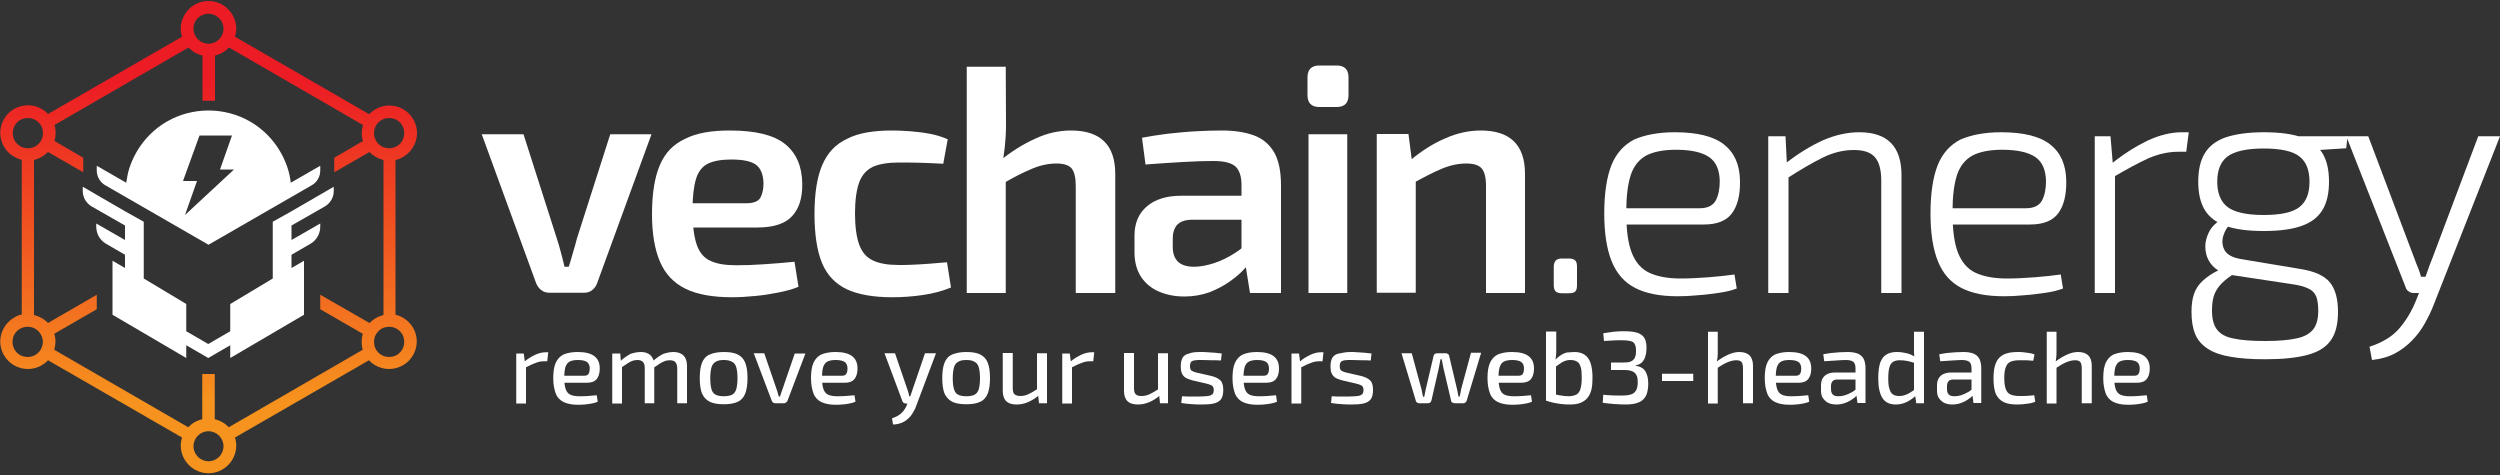 <svg viewBox="0 0 1000 190" xmlns="http://www.w3.org/2000/svg" >
    <rect x="0" y="0" width="1000" height="190" fill="#333333" stroke="none"/>
    <g id="title">
        <path id="v" fill="#ffffff" stroke="none" d="M 260.6 53.7 L 238.8 113.4 C 238.4 114.5 237.7 115.4 236.8 116.1 C 235.9 116.8 234.8 117.1 233.5 117.1 L 219.8 117.1 C 218.6 117.1 217.5 116.8 216.6 116.1 C 215.6 115.4 215 114.5 214.5 113.4 L 192.7 53.7 L 209.4 53.7 L 222.7 95.3 C 223.3 97.2 223.9 99.1 224.4 101.1 C 224.9 103 225.4 104.9 225.8 106.7 L 227.5 106.7 C 228.1 104.8 228.7 102.9 229.2 101 C 229.8 99.1 230.3 97.2 230.8 95.3 L 244.1 53.7 L 260.6 53.7 Z" />
        <path id="e" fill="#ffffff" stroke="none" d="M 291.9 52.2 C 302.2 52.2 309.5 54 314 57.6 C 318.5 61.2 320.8 66.5 320.9 73.4 C 321 79.2 319.6 83.5 316.8 86.5 C 314 89.5 309.4 91 302.9 91 L 266.7 91 L 266.7 81.3 L 298.6 81.3 C 301.5 81.3 303.4 80.5 304.2 79 C 305 77.4 305.4 75.6 305.4 73.3 C 305.3 69.8 304.3 67.3 302.4 65.9 C 300.5 64.5 297.2 63.8 292.5 63.8 C 288.4 63.8 285.3 64.4 283.1 65.5 C 280.9 66.6 279.3 68.6 278.4 71.6 C 277.5 74.5 277 78.8 277 84.3 C 277 90.2 277.6 94.7 278.7 97.9 C 279.8 101.1 281.7 103.3 284.3 104.4 C 286.9 105.6 290.3 106.1 294.6 106.1 C 297.8 106.1 301.5 106 305.7 105.7 C 309.9 105.4 313.9 105.1 317.8 104.7 L 319.4 114.7 C 317.1 115.7 314.4 116.4 311.4 117 C 308.4 117.6 305.3 118.1 302 118.4 C 298.8 118.7 295.7 118.9 292.9 118.9 C 285.1 118.9 278.9 117.8 274.2 115.5 C 269.5 113.2 266.1 109.6 264 104.7 C 261.9 99.8 260.8 93.5 260.8 85.7 C 260.8 77.3 261.9 70.7 264 65.9 C 266.1 61 269.5 57.6 274.1 55.5 C 278.6 53.2 284.6 52.2 291.9 52.2 Z" />
        <path id="c" fill="#ffffff" stroke="none" d="M 356.9 52.2 C 359.1 52.2 361.4 52.3 364 52.5 C 366.6 52.7 369.2 53 371.9 53.5 C 374.6 54 377 54.8 379.1 55.7 L 377.3 65.5 C 374.1 65.3 370.9 65.2 367.8 65.1 C 364.7 65 361.9 65 359.6 65 C 355.2 65 351.7 65.6 349.2 66.7 C 346.7 67.9 344.8 69.9 343.7 72.9 C 342.6 75.9 342 80 342 85.4 C 342 90.7 342.6 94.9 343.7 97.9 C 344.8 100.9 346.6 103 349.2 104.2 C 351.7 105.4 355.2 106 359.6 106 C 360.9 106 362.6 106 364.7 105.9 C 366.8 105.8 369.1 105.7 371.6 105.5 C 374.1 105.3 376.4 105.1 378.8 104.9 L 380.4 115 C 377 116.4 373.3 117.4 369.2 118 C 365.1 118.6 361 118.9 356.9 118.9 C 349.3 118.9 343.2 117.8 338.7 115.7 C 334.1 113.5 330.8 110 328.8 105.2 C 326.8 100.3 325.8 93.8 325.8 85.6 C 325.8 77.4 326.8 70.9 328.9 66 C 331 61.1 334.3 57.6 338.9 55.5 C 343.3 53.2 349.3 52.2 356.9 52.2 Z" />
        <path id="h" fill="#ffffff" stroke="none" d="M 402.3 26.7 L 402.4 50 C 402.4 53.2 402.2 56.2 401.9 59 C 401.6 61.8 401.2 64.2 400.7 66.2 L 402.3 68 L 402.3 117.2 L 386.7 117.2 L 386.7 26.7 L 402.3 26.7 Z M 428.4 52.2 C 440.2 52.2 446.1 58 446.1 69.6 L 446.1 117.2 L 430.3 117.2 L 430.3 74.4 C 430.3 71 429.7 68.6 428.6 67.3 C 427.4 66 425.4 65.4 422.6 65.4 C 419.4 65.4 416.1 66.1 412.8 67.5 C 409.4 68.9 405.4 70.9 400.7 73.7 L 399.5 64.7 C 404.3 60.7 409.2 57.7 414 55.5 C 418.9 53.2 423.7 52.2 428.4 52.2 Z" />
        <path id="a" fill="#ffffff" stroke="none" d="M 505.6 78.2 L 505.5 87.9 L 476.4 87.9 C 473.8 88 472 88.7 470.8 90 C 469.7 91.3 469.1 93.1 469.1 95.3 L 469.1 98.8 C 469.1 101.4 469.8 103.3 471.2 104.7 C 472.6 106 474.7 106.7 477.7 106.7 C 480 106.7 482.6 106.2 485.5 105.3 C 488.3 104.4 491.2 103 494 101.2 C 496.8 99.4 499.3 97.2 501.6 94.7 L 501.6 102.8 C 500.7 104.1 499.5 105.6 497.9 107.4 C 496.3 109.2 494.3 110.9 491.9 112.6 C 489.5 114.3 486.8 115.7 483.8 116.9 C 480.7 118 477.4 118.6 473.7 118.6 C 469.9 118.6 466.5 117.9 463.5 116.6 C 460.5 115.3 458.1 113.3 456.4 110.7 C 454.7 108.1 453.8 104.8 453.8 100.9 L 453.8 94.2 C 453.8 89.2 455.5 85.3 458.8 82.5 C 462.1 79.7 466.7 78.3 472.4 78.3 L 505.6 78.3 Z M 488.8 52.2 C 493.9 52.2 498.2 52.9 501.7 54.2 C 505.2 55.5 507.8 57.8 509.7 61 C 511.5 64.2 512.4 68.6 512.4 74.2 L 512.4 117.2 L 500 117.2 L 497.8 103.5 L 496.6 101.7 L 496.6 74 C 496.6 70.6 495.8 68.2 494.3 66.7 C 492.7 65.2 489.8 64.4 485.4 64.4 C 482.1 64.4 478 64.5 473.1 64.8 C 468.1 65.1 463.2 65.4 458.2 65.8 L 456.8 55.1 C 459.8 54.5 463.2 54 467 53.5 C 470.8 53.1 474.6 52.7 478.5 52.5 C 482.2 52.3 485.7 52.2 488.8 52.2 Z" />
        <path id="i" fill="#ffffff" stroke="none" d="M 534.7 26.2 C 537.8 26.2 539.4 27.8 539.4 30.9 L 539.4 38.1 C 539.4 41.2 537.8 42.8 534.7 42.8 L 527.7 42.8 C 524.6 42.8 523 41.2 523 38.1 L 523 30.9 C 523 27.8 524.6 26.2 527.7 26.2 L 534.7 26.2 Z M 538.9 53.7 L 538.9 117.2 L 523.4 117.2 L 523.4 53.7 L 538.9 53.7 Z" />
        <path id="n" fill="#ffffff" stroke="none" d="M 563.4 53.7 L 565 66.1 L 566.3 67.9 L 566.3 117.1 L 550.7 117.1 L 550.7 53.6 L 563.4 53.6 Z M 592.3 52.2 C 604.1 52.2 610 58 610 69.6 L 610 117.2 L 594.4 117.2 L 594.4 74.4 C 594.4 71 593.8 68.6 592.6 67.3 C 591.4 66 589.4 65.4 586.5 65.4 C 583.3 65.4 580 66.1 576.7 67.5 C 573.3 68.9 569.3 71 564.6 73.6 L 564 64.2 C 568.7 60.3 573.4 57.3 578.2 55.3 C 582.9 53.2 587.7 52.2 592.3 52.2 Z" />
        <path id="." fill="#ffffff" stroke="none" d="M 627.6 103.4 C 628.8 103.4 629.6 103.7 630.1 104.2 C 630.6 104.7 630.8 105.5 630.8 106.7 L 630.8 114.1 C 630.8 115.3 630.6 116.1 630.1 116.6 C 629.6 117.1 628.8 117.3 627.6 117.3 L 624.8 117.3 C 623.7 117.3 622.9 117.1 622.3 116.6 C 621.8 116.1 621.5 115.3 621.5 114.1 L 621.5 106.7 C 621.5 105.6 621.8 104.8 622.3 104.2 C 622.8 103.7 623.6 103.4 624.8 103.4 L 627.6 103.4 Z" />
        <path id="e" fill="#ffffff" stroke="none" d="M 669.9 52.9 C 678.9 52.9 685.4 54.5 689.6 57.8 C 693.8 61.1 695.9 65.9 696 72.4 C 696.1 78 695 82.3 692.8 85.3 C 690.6 88.3 686.8 89.8 681.6 89.8 L 645.3 89.8 L 645.3 83.3 L 679.8 83.3 C 683 83.3 685.1 82.3 686.3 80.2 C 687.4 78.1 687.9 75.5 687.9 72.4 C 687.8 67.9 686.4 64.7 683.6 62.8 C 680.8 60.9 676.4 59.9 670.4 59.9 C 665.4 59.9 661.4 60.7 658.5 62.2 C 655.6 63.8 653.5 66.4 652.3 70 C 651.1 73.7 650.5 78.6 650.5 84.9 C 650.5 91.9 651.2 97.3 652.7 101.1 C 654.2 104.9 656.5 107.6 659.7 109.1 C 662.9 110.6 667.1 111.4 672.2 111.4 C 675.8 111.4 679.6 111.2 683.5 110.9 C 687.4 110.6 690.8 110.2 693.8 109.8 L 694.7 115.4 C 692.9 116.1 690.6 116.7 687.8 117.1 C 685 117.5 682.1 117.9 679.1 118.1 C 676.1 118.4 673.5 118.5 671.1 118.5 C 664 118.5 658.4 117.4 654.1 115.2 C 649.8 113 646.7 109.5 644.7 104.6 C 642.7 99.7 641.7 93.3 641.7 85.4 C 641.7 77.2 642.7 70.8 644.6 66 C 646.5 61.3 649.6 57.9 653.7 55.8 C 657.8 54 663.2 52.9 669.9 52.9 Z" />
        <path id="n" fill="#ffffff" stroke="none" d="M 714.2 54.5 L 714.8 66.4 L 715.4 68.3 L 715.4 117.2 L 707.3 117.2 L 707.3 54.5 L 714.2 54.5 Z M 743.7 52.9 C 755 52.9 760.6 58.6 760.6 70.1 L 760.6 117.2 L 752.5 117.2 L 752.5 72.3 C 752.5 67.8 751.6 64.7 749.9 62.8 C 748.2 60.9 745.4 60 741.6 60 C 737.4 60 733.2 61 729.2 63 C 725.1 65 720.3 67.8 714.7 71.4 L 714.3 65.3 C 719.4 61.3 724.4 58.3 729.2 56.1 C 734.1 54 738.9 52.9 743.7 52.9 Z" />
        <path id="e" fill="#ffffff" stroke="none" d="M 800.4 52.9 C 809.4 52.9 815.9 54.5 820.1 57.8 C 824.3 61.1 826.4 65.9 826.5 72.4 C 826.6 78 825.5 82.3 823.3 85.3 C 821.1 88.3 817.3 89.8 812.1 89.8 L 775.8 89.8 L 775.8 83.3 L 810.3 83.3 C 813.5 83.3 815.6 82.3 816.8 80.2 C 817.9 78.1 818.4 75.5 818.4 72.4 C 818.3 67.9 816.9 64.7 814.1 62.8 C 811.3 60.9 806.9 59.9 800.9 59.9 C 795.9 59.9 791.9 60.7 789 62.2 C 786.1 63.8 784 66.4 782.8 70 C 781.6 73.7 781 78.6 781 84.9 C 781 91.9 781.7 97.3 783.2 101.1 C 784.7 104.9 787 107.6 790.2 109.1 C 793.4 110.6 797.6 111.4 802.7 111.4 C 806.3 111.4 810.1 111.2 814 110.9 C 817.9 110.6 821.3 110.2 824.3 109.8 L 825.2 115.4 C 823.4 116.1 821.1 116.7 818.3 117.1 C 815.5 117.5 812.6 117.9 809.6 118.1 C 806.6 118.4 804 118.5 801.6 118.5 C 794.5 118.5 788.9 117.4 784.6 115.2 C 780.3 113 777.2 109.5 775.2 104.6 C 773.2 99.7 772.2 93.3 772.2 85.4 C 772.2 77.2 773.2 70.8 775.1 66 C 777 61.3 780.1 57.9 784.2 55.8 C 788.4 54 793.8 52.9 800.4 52.9 Z" />
        <path id="r" fill="#ffffff" stroke="none" d="M 844.2 54.5 L 845.2 66.4 L 846 68.3 L 846 117.2 L 837.9 117.2 L 837.9 54.5 L 844.2 54.5 Z M 875.5 52.9 L 874.5 60.7 L 871.4 60.7 C 867.3 60.7 863.4 61.6 859.4 63.3 C 855.5 65.1 850.8 67.6 845.2 70.9 L 844.6 65.5 C 849.4 61.6 854.2 58.6 858.9 56.3 C 863.6 54.1 868.3 52.9 872.7 52.9 L 875.5 52.9 Z" />
        <path id="g" fill="#ffffff" stroke="none" d="M 887.9 88.2 L 892.9 88.8 C 891.1 90.4 889.9 92.3 889.3 94.4 C 888.7 96.5 888.9 98.4 889.9 100.2 C 890.9 101.9 893 103 896.2 103.6 L 920.2 107.6 C 925.9 108.5 929.8 110.3 932 113 C 934.2 115.8 935.2 119.7 935.2 124.8 C 935.2 129.5 934.3 133.3 932.4 136 C 930.5 138.8 927.5 140.7 923.2 141.9 C 918.9 143.1 913.2 143.7 906.1 143.7 C 900.6 143.7 896 143.4 892.2 142.7 C 888.5 142.1 885.4 141 883.1 139.5 C 880.8 138 879.1 136.1 878.1 133.7 C 877.1 131.3 876.6 128.4 876.6 124.8 C 876.6 122 876.9 119.6 877.6 117.6 C 878.2 115.7 879.4 113.9 881 112.4 C 882.6 110.9 884.7 109.4 887.4 108.1 L 894.3 104.4 L 898.7 105.8 L 892.4 110.3 C 890.5 111.6 889 112.9 887.9 114.2 C 886.8 115.5 886 116.9 885.5 118.5 C 885 120.1 884.8 122 884.8 124.3 C 884.8 127.4 885.4 129.9 886.7 131.7 C 888 133.5 890.2 134.8 893.4 135.4 C 896.5 136.1 900.8 136.4 906.3 136.4 C 911.6 136.4 915.8 136 918.9 135.3 C 922 134.6 924.1 133.3 925.4 131.6 C 926.7 129.8 927.3 127.4 927.3 124.3 C 927.3 121.9 927 120 926.5 118.6 C 925.9 117.2 924.9 116.1 923.3 115.4 C 921.7 114.6 919.4 114 916.4 113.6 L 892.6 110 C 889.9 109.6 887.8 108.7 886.2 107.4 C 884.6 106.1 883.5 104.6 882.8 102.7 C 882.2 100.9 882 99.1 882.2 97.2 C 882.5 95.3 883.1 93.6 884.1 91.9 C 885 90.5 886.3 89.2 887.9 88.2 Z M 905.5 52.9 C 912 52.9 917.1 53.6 920.9 55 C 924.7 56.4 927.4 58.6 929.1 61.5 C 930.8 64.4 931.6 68.1 931.6 72.7 C 931.6 77.2 930.8 80.9 929.1 83.8 C 927.4 86.7 924.7 88.9 920.8 90.3 C 917 91.7 911.9 92.4 905.5 92.4 C 899 92.4 893.9 91.7 890.1 90.3 C 886.3 88.9 883.5 86.7 881.8 83.8 C 880.1 80.9 879.3 77.2 879.3 72.7 C 879.3 68.1 880.1 64.4 881.8 61.5 C 883.5 58.6 886.2 56.4 890.1 55 C 893.9 53.7 899 52.9 905.5 52.9 Z M 905.5 59.4 C 898.6 59.4 893.8 60.5 891 62.6 C 888.2 64.7 886.9 68.1 886.9 72.7 C 886.9 77.3 888.3 80.7 891 82.8 C 893.8 84.9 898.6 86 905.5 86 C 912.4 86 917.2 84.9 919.8 82.8 C 922.5 80.7 923.8 77.3 923.8 72.7 C 923.8 68.1 922.5 64.7 919.8 62.6 C 917.2 60.5 912.4 59.4 905.5 59.4 Z M 939 54.5 L 938.5 59.3 L 922.7 60.3 L 918.2 54.5 L 939 54.5 Z" />
        <path id="y" fill="#ffffff" stroke="none" d="M 947.3 54.5 L 965.8 103.5 C 966.2 104.7 966.7 105.9 967.2 107.1 C 967.7 108.3 968.1 109.5 968.4 110.7 L 971.1 110.7 L 968.4 117.2 L 965.4 117.2 C 964.7 117.2 964.1 117 963.5 116.6 C 962.9 116.2 962.5 115.7 962.3 115 L 938.5 54.5 L 947.3 54.5 Z M 1000 54.5 L 973.6 121.6 C 972.6 124.3 971.3 126.9 969.9 129.4 C 968.5 131.9 966.8 134.2 964.8 136.2 C 962.8 138.3 960.5 140 957.9 141.4 C 955.3 142.8 952.2 143.6 948.8 144 L 947.8 138.7 C 953 137 956.9 134.6 959.6 131.5 C 962.3 128.4 964.5 124.8 966.2 120.7 L 969 113.7 C 969.7 112.1 970.4 110.3 971 108.5 C 971.6 106.6 972.3 104.9 972.9 103.4 L 991.3 54.5 L 1000 54.5 Z" />
    </g>
    <g id="subtitle">
        <path id="path14" fill="#ffffff" stroke="none" d="M 209.5 141.3 L 210 145.2 L 210.4 145.8 L 210.4 161.4 L 206.5 161.4 L 206.5 141.4 L 209.5 141.4 Z M 219.3 140.8 L 218.9 144.5 L 217.6 144.5 C 216.5 144.5 215.3 144.7 214.2 145.2 C 213 145.6 211.6 146.3 210 147.1 L 209.7 144.7 C 211.1 143.5 212.6 142.6 214.1 141.9 C 215.6 141.2 217 140.9 218.4 140.9 L 219.3 140.9 Z" />
        <path id="path15" fill="#ffffff" stroke="none" d="M 231.1 140.8 C 234.2 140.8 236.4 141.4 237.8 142.5 C 239.2 143.6 239.9 145.2 239.9 147.4 C 239.9 149.2 239.5 150.6 238.7 151.6 C 237.9 152.6 236.6 153.1 234.8 153.1 L 223.2 153.1 L 223.2 150.3 L 233.7 150.3 C 234.6 150.3 235.2 150 235.5 149.4 C 235.8 148.8 235.9 148.2 235.9 147.4 C 235.9 146.2 235.5 145.3 234.8 144.8 C 234.1 144.3 232.9 144 231.2 144 C 229.8 144 228.7 144.2 227.9 144.6 C 227.1 145 226.6 145.7 226.2 146.7 C 225.9 147.7 225.7 149.1 225.7 151 C 225.7 153.1 225.9 154.6 226.3 155.7 C 226.7 156.8 227.3 157.5 228.2 157.9 C 229.1 158.3 230.3 158.5 231.7 158.5 C 232.7 158.5 233.9 158.5 235.2 158.4 C 236.5 158.3 237.7 158.2 238.7 158.1 L 239.1 160.7 C 238.4 161 237.7 161.2 236.7 161.4 C 235.8 161.6 234.8 161.7 233.8 161.8 C 232.8 161.9 231.9 161.9 231.1 161.9 C 228.7 161.9 226.9 161.5 225.4 160.8 C 224 160.1 222.9 159 222.3 157.4 C 221.7 155.8 221.3 153.8 221.3 151.3 C 221.3 148.7 221.6 146.6 222.3 145.1 C 223 143.6 224 142.5 225.4 141.8 C 227.1 141.1 228.9 140.8 231.1 140.8 Z" />
        <path id="path16" fill="#ffffff" stroke="none" d="M 248.1 141.3 L 248.4 145.2 L 248.8 145.8 L 248.8 161.4 L 244.9 161.4 L 244.9 141.4 L 248.1 141.4 Z M 256.4 140.8 C 258.1 140.8 259.4 141.3 260.3 142.2 C 261.2 143.1 261.7 144.5 261.7 146.3 L 261.7 161.3 L 257.9 161.3 L 257.9 147.4 C 257.9 146.2 257.7 145.3 257.2 144.8 C 256.7 144.3 256 144 255 144 C 254.3 144 253.7 144.1 253.1 144.3 C 252.5 144.5 251.8 144.8 251.1 145.3 C 250.3 145.8 249.4 146.4 248.4 147.1 L 248.2 144.4 C 249.6 143.1 251 142.2 252.3 141.5 C 253.6 141.1 254.9 140.8 256.4 140.8 Z M 269.4 140.8 C 271.1 140.8 272.5 141.3 273.4 142.2 C 274.3 143.1 274.8 144.5 274.8 146.3 L 274.8 161.3 L 270.9 161.3 L 270.9 147.4 C 270.9 146.3 270.6 145.4 270.2 144.9 C 269.8 144.4 269 144.1 267.9 144.1 C 267.2 144.1 266.6 144.2 266 144.4 C 265.4 144.6 264.7 145 264 145.4 C 263.3 145.9 262.4 146.5 261.3 147.2 L 261.1 144.5 C 262.5 143.2 263.9 142.3 265.2 141.6 C 266.6 141.1 268 140.8 269.4 140.8 Z" />
        <path id="path17" fill="#ffffff" stroke="none" d="M 289.5 140.8 C 291.9 140.8 293.7 141.1 295.1 141.8 C 296.5 142.5 297.5 143.6 298.1 145.1 C 298.7 146.6 299 148.7 299 151.2 C 299 153.8 298.7 155.8 298.1 157.4 C 297.5 158.9 296.5 160.1 295.1 160.7 C 293.7 161.4 291.8 161.7 289.5 161.7 C 287.2 161.7 285.3 161.4 283.9 160.7 C 282.5 160 281.5 158.9 280.8 157.4 C 280.2 155.9 279.9 153.8 279.9 151.2 C 279.9 148.7 280.2 146.6 280.8 145.1 C 281.4 143.6 282.4 142.4 283.9 141.8 C 285.3 141.2 287.1 140.8 289.5 140.8 Z M 289.5 144 C 288.1 144 287.1 144.2 286.3 144.7 C 285.5 145.1 284.9 145.9 284.6 146.9 C 284.3 148 284.1 149.4 284.1 151.3 C 284.1 153.2 284.3 154.7 284.6 155.7 C 284.9 156.8 285.5 157.5 286.3 157.9 C 287.1 158.3 288.2 158.5 289.5 158.5 C 290.8 158.5 292 158.3 292.8 157.9 C 293.6 157.5 294.2 156.7 294.5 155.7 C 294.8 154.6 295 153.2 295 151.3 C 295 149.4 294.8 147.9 294.5 146.9 C 294.2 145.8 293.6 145.1 292.8 144.7 C 291.9 144.2 290.8 144 289.5 144 Z" />
        <path id="path18" fill="#ffffff" stroke="none" d="M 322.2 141.3 L 315 160.3 C 314.9 160.6 314.7 160.8 314.4 161 C 314.2 161.2 313.9 161.3 313.6 161.3 L 310.1 161.3 C 309.8 161.3 309.5 161.2 309.2 161 C 309 160.8 308.8 160.6 308.7 160.3 L 301.5 141.3 L 305.7 141.3 L 310.4 155 C 310.6 155.6 310.8 156.2 311 156.8 C 311.2 157.4 311.3 158 311.5 158.6 L 312 158.6 C 312.2 158 312.4 157.4 312.6 156.8 C 312.8 156.2 313 155.6 313.2 155.1 L 317.9 141.4 L 322.2 141.4 Z" />
        <path id="path19" fill="#ffffff" stroke="none" d="M 334.2 140.8 C 337.3 140.8 339.5 141.4 340.9 142.5 C 342.3 143.6 343 145.2 343 147.4 C 343 149.2 342.6 150.6 341.8 151.6 C 341 152.6 339.7 153.1 337.9 153.1 L 326.3 153.1 L 326.3 150.3 L 336.8 150.3 C 337.7 150.3 338.3 150 338.6 149.4 C 338.9 148.8 339 148.2 339 147.4 C 339 146.2 338.6 145.3 337.9 144.8 C 337.2 144.3 336 144 334.3 144 C 332.9 144 331.8 144.2 331 144.6 C 330.2 145 329.7 145.7 329.3 146.7 C 329 147.7 328.8 149.1 328.8 151 C 328.8 153.1 329 154.6 329.4 155.7 C 329.8 156.8 330.4 157.5 331.3 157.9 C 332.2 158.3 333.4 158.5 334.8 158.5 C 335.8 158.5 337 158.5 338.3 158.4 C 339.6 158.3 340.8 158.2 341.8 158.1 L 342.2 160.7 C 341.5 161 340.8 161.2 339.8 161.4 C 338.9 161.6 337.9 161.7 336.9 161.8 C 335.9 161.9 335 161.9 334.2 161.9 C 331.8 161.9 330 161.5 328.5 160.8 C 327.1 160.1 326 159 325.4 157.4 C 324.8 155.8 324.4 153.8 324.4 151.3 C 324.4 148.7 324.7 146.6 325.4 145.1 C 326.1 143.6 327.1 142.5 328.5 141.8 C 330.2 141.1 332 140.8 334.2 140.8 Z" />
        <path id="path20" fill="#ffffff" stroke="none" d="M 358 141.3 L 363 155.9 C 363.1 156.3 363.3 156.7 363.4 157.2 C 363.5 157.6 363.6 158.1 363.7 158.5 L 364.7 158.5 L 363.4 161.4 L 362.3 161.4 C 362 161.4 361.7 161.3 361.4 161.1 C 361.2 160.9 361 160.7 360.9 160.3 L 353.8 141.3 L 358 141.3 Z M 374.4 141.3 L 366.5 162.3 C 366.2 163.2 365.8 164.1 365.2 165 C 364.7 165.9 364.1 166.7 363.3 167.4 C 362.6 168.1 361.7 168.7 360.7 169.1 C 359.7 169.5 358.5 169.8 357.2 169.8 L 356.8 167.3 C 358.4 166.8 359.7 166.1 360.6 165.2 C 361.5 164.4 362.2 163.3 362.7 162.1 L 363.7 159.6 C 363.9 159 364.1 158.4 364.4 157.7 C 364.6 157 364.8 156.4 365 155.9 L 370 141.3 L 374.4 141.3 Z" />
        <path id="path21" fill="#ffffff" stroke="none" d="M 386.5 140.8 C 388.9 140.8 390.7 141.1 392.1 141.8 C 393.5 142.5 394.5 143.6 395.1 145.1 C 395.7 146.6 396 148.7 396 151.2 C 396 153.8 395.7 155.8 395.1 157.4 C 394.5 158.9 393.5 160.1 392.1 160.7 C 390.7 161.4 388.8 161.7 386.5 161.7 C 384.2 161.7 382.3 161.4 380.9 160.7 C 379.5 160 378.5 158.9 377.8 157.4 C 377.2 155.9 376.9 153.8 376.9 151.2 C 376.9 148.7 377.2 146.6 377.8 145.1 C 378.4 143.6 379.4 142.4 380.9 141.8 C 382.3 141.2 384.2 140.8 386.5 140.8 Z M 386.5 144 C 385.1 144 384.1 144.2 383.3 144.7 C 382.5 145.1 381.9 145.9 381.6 146.9 C 381.3 148 381.1 149.4 381.1 151.3 C 381.1 153.2 381.3 154.7 381.6 155.7 C 381.9 156.8 382.5 157.5 383.3 157.9 C 384.1 158.3 385.2 158.5 386.5 158.5 C 387.9 158.5 389 158.3 389.8 157.9 C 390.6 157.5 391.2 156.7 391.5 155.7 C 391.8 154.6 392 153.2 392 151.3 C 392 149.4 391.8 147.9 391.5 146.9 C 391.2 145.8 390.6 145.1 389.8 144.7 C 389 144.2 387.9 144 386.5 144 Z" />
        <path id="path22" fill="#ffffff" stroke="none" d="M 405.1 141.3 L 405.1 155.2 C 405.1 156.4 405.3 157.3 405.8 157.7 C 406.3 158.1 407 158.4 408.1 158.4 C 409.2 158.4 410.2 158.2 411.3 157.7 C 412.4 157.2 413.6 156.5 415.1 155.5 L 415.6 158.1 C 414.1 159.3 412.6 160.3 411.1 160.9 C 409.6 161.5 408.2 161.8 406.6 161.8 C 402.9 161.8 401.1 160 401.1 156.3 L 401.1 141.2 L 405.1 141.2 Z M 418.8 141.3 L 418.8 161.3 L 415.6 161.3 L 415.2 157.5 L 414.8 156.9 L 414.8 141.3 L 418.8 141.3 Z" />
        <path id="path23" fill="#ffffff" stroke="none" d="M 427.9 141.3 L 428.4 145.2 L 428.8 145.8 L 428.8 161.4 L 424.9 161.4 L 424.9 141.4 L 427.9 141.4 Z M 437.7 140.8 L 437.3 144.5 L 436 144.5 C 434.9 144.5 433.7 144.7 432.6 145.2 C 431.4 145.6 430 146.3 428.4 147.1 L 428.1 144.7 C 429.5 143.5 431 142.6 432.5 141.9 C 434 141.2 435.4 140.9 436.8 140.9 L 437.7 140.9 Z" />
        <path id="path24" fill="#ffffff" stroke="none" d="M 453.6 141.3 L 453.6 155.2 C 453.6 156.4 453.8 157.3 454.3 157.7 C 454.8 158.2 455.5 158.4 456.6 158.4 C 457.7 158.4 458.7 158.2 459.8 157.7 C 460.9 157.2 462.1 156.5 463.6 155.5 L 464.1 158.1 C 462.6 159.3 461.1 160.3 459.6 160.9 C 458.1 161.5 456.7 161.8 455.1 161.8 C 451.4 161.8 449.6 160 449.6 156.3 L 449.6 141.2 L 453.6 141.2 Z M 467.2 141.3 L 467.2 161.3 L 464 161.3 L 463.6 157.5 L 463.2 156.9 L 463.2 141.3 L 467.2 141.3 Z" />
        <path id="path25" fill="#ffffff" stroke="none" d="M 480.2 140.8 C 481.1 140.8 482 140.8 483 140.9 C 484 141 485 141 486 141.1 C 487 141.2 487.9 141.3 488.7 141.4 L 488.4 144.2 C 487.1 144.1 485.8 144.1 484.6 144.1 C 483.3 144.1 482.1 144 480.8 144 C 479.6 144 478.7 144 478 144.1 C 477.3 144.2 476.8 144.4 476.5 144.7 C 476.2 145 476 145.6 476 146.4 C 476 147.4 476.2 148 476.7 148.3 C 477.2 148.6 477.9 148.9 478.9 149.1 L 484.6 150.4 C 486.2 150.8 487.4 151.4 488.2 152.2 C 489 153 489.3 154.3 489.3 156 C 489.3 157.6 489 158.9 488.4 159.7 C 487.8 160.5 486.8 161.1 485.5 161.4 C 484.2 161.7 482.6 161.8 480.6 161.8 C 479.9 161.8 478.8 161.8 477.3 161.7 C 475.8 161.6 474.2 161.5 472.5 161.2 L 472.8 158.5 C 473.4 158.5 474.1 158.6 474.9 158.6 C 475.6 158.6 476.4 158.6 477.2 158.6 C 478 158.6 478.9 158.6 479.7 158.6 C 481.2 158.6 482.3 158.5 483.2 158.4 C 484 158.3 484.6 158 485 157.7 C 485.3 157.3 485.5 156.8 485.5 156 C 485.5 155.1 485.2 154.5 484.7 154.2 C 484.1 153.9 483.4 153.6 482.4 153.4 L 476.8 152.1 C 475.7 151.8 474.7 151.4 474.1 151 C 473.4 150.5 473 149.9 472.7 149.2 C 472.4 148.5 472.3 147.6 472.3 146.5 C 472.3 145 472.6 143.8 473.1 143 C 473.6 142.2 474.5 141.6 475.7 141.4 C 476.8 140.9 478.3 140.8 480.2 140.8 Z" />
        <path id="path26" fill="#ffffff" stroke="none" d="M 502.8 140.8 C 505.9 140.8 508.1 141.4 509.5 142.5 C 510.9 143.6 511.6 145.2 511.6 147.4 C 511.6 149.2 511.2 150.6 510.4 151.6 C 509.6 152.6 508.3 153.1 506.5 153.1 L 494.9 153.1 L 494.9 150.3 L 505.4 150.3 C 506.3 150.3 506.9 150 507.2 149.4 C 507.5 148.8 507.6 148.2 507.6 147.4 C 507.6 146.2 507.2 145.3 506.5 144.8 C 505.8 144.3 504.6 144 502.9 144 C 501.5 144 500.4 144.2 499.6 144.6 C 498.8 145 498.3 145.7 497.9 146.7 C 497.6 147.7 497.4 149.1 497.4 151 C 497.4 153.1 497.6 154.6 498 155.7 C 498.4 156.8 499 157.5 499.9 157.9 C 500.8 158.3 502 158.5 503.4 158.5 C 504.4 158.5 505.6 158.5 506.9 158.4 C 508.2 158.3 509.4 158.2 510.4 158.1 L 510.8 160.7 C 510.1 161 509.4 161.2 508.4 161.4 C 507.5 161.6 506.5 161.7 505.5 161.8 C 504.5 161.9 503.6 161.9 502.8 161.9 C 500.4 161.9 498.6 161.5 497.1 160.8 C 495.7 160.1 494.6 159 494 157.4 C 493.4 155.8 493 153.8 493 151.3 C 493 148.7 493.3 146.6 494 145.1 C 494.7 143.6 495.7 142.5 497.1 141.8 C 498.8 141.1 500.6 140.8 502.8 140.8 Z" />
        <path id="path27" fill="#ffffff" stroke="none" d="M 519.6 141.3 L 520.1 145.2 L 520.5 145.8 L 520.5 161.4 L 516.6 161.4 L 516.6 141.4 L 519.6 141.4 Z M 529.4 140.8 L 529 144.5 L 527.7 144.5 C 526.6 144.5 525.4 144.7 524.3 145.2 C 523.1 145.6 521.7 146.3 520.1 147.1 L 519.8 144.7 C 521.2 143.5 522.7 142.6 524.2 141.9 C 525.7 141.2 527.1 140.9 528.5 140.9 L 529.4 140.9 Z" />
        <path id="path28" fill="#ffffff" stroke="none" d="M 540.1 140.8 C 541 140.8 541.9 140.8 542.9 140.9 C 543.9 141 544.9 141 545.9 141.1 C 546.9 141.2 547.8 141.3 548.6 141.4 L 548.3 144.2 C 547 144.1 545.7 144.1 544.5 144.1 C 543.2 144.1 542 144 540.7 144 C 539.5 144 538.6 144 537.9 144.1 C 537.2 144.2 536.7 144.4 536.4 144.7 C 536.1 145 535.9 145.6 535.9 146.4 C 535.9 147.4 536.1 148 536.6 148.3 C 537.1 148.6 537.8 148.9 538.8 149.1 L 544.5 150.4 C 546.1 150.8 547.3 151.4 548.1 152.2 C 548.9 153 549.2 154.3 549.2 156 C 549.2 157.6 548.9 158.9 548.3 159.7 C 547.7 160.5 546.7 161.1 545.4 161.4 C 544.1 161.7 542.5 161.8 540.5 161.8 C 539.8 161.8 538.7 161.8 537.2 161.7 C 535.7 161.6 534.1 161.5 532.4 161.2 L 532.7 158.5 C 533.3 158.5 534 158.6 534.8 158.6 C 535.5 158.6 536.3 158.6 537.1 158.6 C 537.9 158.6 538.8 158.6 539.6 158.6 C 541.1 158.6 542.2 158.5 543.1 158.4 C 543.9 158.3 544.5 158 544.9 157.7 C 545.2 157.3 545.4 156.8 545.4 156 C 545.4 155.1 545.1 154.5 544.6 154.2 C 544 153.9 543.3 153.6 542.3 153.4 L 536.7 152.1 C 535.6 151.8 534.6 151.4 534 151 C 533.3 150.5 532.9 149.9 532.6 149.2 C 532.3 148.5 532.2 147.6 532.2 146.5 C 532.2 145 532.5 143.8 533 143 C 533.5 142.2 534.4 141.6 535.6 141.4 C 536.8 141.2 538.2 140.8 540.1 140.8 Z" />
        <path id="path29" fill="#ffffff" stroke="none" d="M 592.4 141.3 L 586.7 160.2 C 586.6 160.5 586.4 160.8 586.2 161 C 585.9 161.2 585.6 161.3 585.3 161.3 L 581.9 161.3 C 581.5 161.3 581.2 161.2 580.9 161 C 580.6 160.8 580.4 160.5 580.4 160.1 L 577.3 146.9 C 577.2 146.4 577.1 145.9 577 145.3 C 576.9 144.8 576.8 144.2 576.7 143.7 L 576.2 143.7 C 576.1 144.3 576 144.8 575.9 145.3 C 575.8 145.8 575.7 146.3 575.6 146.9 L 572.6 160.1 C 572.5 160.5 572.3 160.8 572.1 161 C 571.9 161.2 571.5 161.3 571.1 161.3 L 567.7 161.3 C 567.3 161.3 567 161.2 566.8 161 C 566.5 160.8 566.3 160.5 566.3 160.2 L 560.6 141.3 L 564.7 141.3 L 568.6 155.7 C 568.7 156.2 568.8 156.7 568.9 157.2 C 569 157.7 569.1 158.2 569.2 158.7 L 569.7 158.7 C 569.8 158.2 569.9 157.7 570 157.2 C 570.1 156.7 570.2 156.2 570.3 155.7 L 573.4 142.5 C 573.5 142.1 573.6 141.8 573.9 141.6 C 574.2 141.4 574.5 141.3 574.9 141.3 L 578.2 141.3 C 578.6 141.3 578.9 141.4 579.2 141.6 C 579.5 141.8 579.6 142.1 579.7 142.5 L 582.8 155.6 C 582.9 156.1 583 156.6 583.1 157.1 C 583.2 157.6 583.3 158.1 583.4 158.6 L 583.9 158.6 C 584 158.1 584.1 157.6 584.2 157.1 C 584.3 156.6 584.4 156.1 584.5 155.5 L 588.4 141.1 L 592.4 141.1 Z" />
        <path id="path30" fill="#ffffff" stroke="none" d="M 604.8 140.8 C 607.9 140.8 610.1 141.4 611.5 142.5 C 612.9 143.6 613.6 145.2 613.6 147.4 C 613.6 149.2 613.2 150.6 612.4 151.6 C 611.6 152.6 610.3 153.1 608.5 153.1 L 596.9 153.1 L 596.9 150.3 L 607.4 150.3 C 608.3 150.3 608.9 150 609.2 149.4 C 609.5 148.8 609.6 148.2 609.6 147.4 C 609.6 146.2 609.2 145.3 608.5 144.8 C 607.8 144.3 606.6 144 604.9 144 C 603.5 144 602.4 144.2 601.6 144.6 C 600.8 145 600.3 145.7 599.9 146.7 C 599.6 147.7 599.4 149.1 599.4 151 C 599.4 153.1 599.6 154.6 600 155.7 C 600.4 156.8 601 157.5 601.9 157.9 C 602.8 158.3 604 158.5 605.4 158.5 C 606.4 158.5 607.6 158.5 608.9 158.4 C 610.2 158.3 611.4 158.2 612.4 158.1 L 612.8 160.7 C 612.1 161 611.4 161.2 610.4 161.4 C 609.5 161.6 608.5 161.7 607.5 161.8 C 606.5 161.9 605.6 161.9 604.8 161.9 C 602.4 161.9 600.6 161.5 599.1 160.8 C 597.7 160.1 596.6 159 596 157.4 C 595.4 155.8 595 153.8 595 151.3 C 595 148.7 595.3 146.6 596 145.1 C 596.7 143.6 597.7 142.5 599.1 141.8 C 600.8 141.1 602.6 140.8 604.8 140.8 Z" />
        <path id="path31" fill="#ffffff" stroke="none" d="M 622.5 132.6 L 622.5 139.9 C 622.5 140.7 622.5 141.5 622.4 142.3 C 622.3 143.1 622.2 143.8 622 144.5 L 622.4 145.1 L 622.4 160.5 L 618.4 160.3 L 618.4 132.6 L 622.5 132.6 Z M 629.7 140.8 C 632.2 140.8 634 141.6 635.2 143.2 C 636.4 144.8 637 147.5 637 151.2 C 637 152.9 636.9 154.4 636.6 155.7 C 636.3 157 635.8 158.1 635.1 159 C 634.4 159.9 633.5 160.6 632.3 161.1 C 631.1 161.6 629.7 161.8 627.9 161.8 C 627.2 161.8 626.5 161.8 625.6 161.7 C 624.8 161.6 623.9 161.6 623.1 161.4 C 622.3 161.3 621.4 161.1 620.6 160.9 C 619.8 160.7 619.1 160.5 618.4 160.2 L 621.6 157.6 C 622.3 157.8 623 158 623.7 158.1 C 624.4 158.2 625.1 158.3 625.8 158.4 C 626.5 158.4 627.1 158.5 627.7 158.5 C 628.9 158.4 629.9 158.2 630.6 157.8 C 631.3 157.4 631.9 156.6 632.2 155.5 C 632.5 154.4 632.7 153 632.7 151.1 C 632.7 149.3 632.6 147.9 632.3 146.9 C 632 145.9 631.6 145.1 630.9 144.7 C 630.2 144.2 629.3 144 628 144 C 627 144 626 144.3 625 144.8 C 624.1 145.4 623 146.1 621.8 147 L 621.5 144.5 C 622.3 143.7 623.1 142.9 624 142.3 C 624.8 141.7 625.7 141.3 626.7 141 C 627.8 141 628.8 140.8 629.7 140.8 Z" />
        <path id="path32" fill="#ffffff" stroke="none" d="M 649.8 132.5 C 651.9 132.5 653.6 132.7 654.9 133.1 C 656.2 133.5 657.1 134.2 657.7 135.1 C 658.3 136.1 658.6 137.4 658.6 139 C 658.6 140.2 658.5 141.3 658.2 142.3 C 658 143.3 657.5 144.1 656.9 144.8 C 656.3 145.5 655.5 145.9 654.3 146.1 L 654.3 146.3 C 656.2 146.6 657.5 147.4 658.2 148.6 C 658.9 149.8 659.3 151.4 659.3 153.4 C 659.3 155.3 659 156.9 658.5 158.1 C 657.9 159.3 657 160.3 655.6 160.9 C 654.3 161.5 652.5 161.8 650.2 161.8 C 648.7 161.8 647.2 161.7 645.6 161.6 C 644 161.5 642.5 161.3 641.1 161.1 L 641.3 157.9 C 642.3 158 643.2 158.1 644 158.1 C 644.9 158.2 645.7 158.2 646.5 158.2 C 647.3 158.2 648.2 158.2 649.1 158.2 C 650.6 158.2 651.8 158 652.6 157.7 C 653.5 157.4 654.1 156.8 654.5 156 C 654.9 155.2 655.1 154.2 655.1 152.9 C 655.1 151.9 655 151 654.7 150.3 C 654.4 149.6 653.9 149 653.1 148.6 C 652.3 148.2 651.2 148 649.7 148 L 644.4 148 L 644.4 145 L 649.7 145 C 650.8 145 651.6 144.9 652.3 144.6 C 653 144.3 653.4 143.9 653.7 143.5 C 654 143 654.2 142.5 654.3 141.9 C 654.4 141.3 654.4 140.7 654.4 140.1 C 654.4 139 654.2 138.1 653.8 137.5 C 653.5 136.9 652.9 136.6 652.1 136.4 C 651.3 136.2 650.2 136.1 648.8 136.1 C 647.4 136.1 646.1 136.1 644.9 136.2 C 643.6 136.3 642.5 136.3 641.6 136.4 L 641.3 133.3 C 642.7 133.1 644.1 132.9 645.4 132.7 C 647.1 132.5 648.5 132.5 649.8 132.5 Z" />
        <path id="path33" fill="#ffffff" stroke="none" d="M 677.3 149.5 L 677.3 152.4 L 664.8 152.4 L 664.8 149.5 L 677.3 149.5 Z" />
        <path id="path34" fill="#ffffff" stroke="none" d="M 687.1 132.6 L 687.1 140.4 C 687.1 141.3 687.1 142.2 687 143 C 686.9 143.8 686.8 144.5 686.7 145.2 L 687.1 145.8 L 687.1 161.4 L 683.2 161.4 L 683.2 132.7 L 687.1 132.7 Z M 695.7 140.8 C 699.3 140.8 701.2 142.6 701.2 146.3 L 701.2 161.3 L 697.2 161.3 L 697.2 147.4 C 697.2 146.1 697 145.3 696.6 144.8 C 696.2 144.3 695.5 144.1 694.5 144.1 C 693.4 144.1 692.2 144.4 691 144.9 C 689.8 145.4 688.4 146.2 686.8 147.3 L 686.6 144.7 C 688.1 143.5 689.7 142.6 691.2 141.9 C 692.7 141.2 694.2 140.8 695.7 140.8 Z" />
        <path id="path35" fill="#ffffff" stroke="none" d="M 715.7 140.8 C 718.8 140.8 721 141.4 722.4 142.5 C 723.8 143.6 724.5 145.2 724.5 147.4 C 724.5 149.2 724.1 150.6 723.3 151.6 C 722.5 152.6 721.2 153.1 719.4 153.1 L 707.8 153.1 L 707.8 150.3 L 718.3 150.3 C 719.2 150.3 719.8 150 720.1 149.4 C 720.4 148.8 720.5 148.2 720.5 147.4 C 720.5 146.2 720.1 145.3 719.4 144.8 C 718.7 144.3 717.5 144 715.8 144 C 714.4 144 713.3 144.2 712.5 144.6 C 711.7 145 711.2 145.7 710.8 146.7 C 710.5 147.7 710.3 149.1 710.3 151 C 710.3 153.1 710.5 154.6 710.9 155.7 C 711.3 156.8 711.9 157.5 712.8 157.9 C 713.7 158.3 714.9 158.5 716.3 158.5 C 717.3 158.5 718.5 158.5 719.8 158.4 C 721.1 158.3 722.3 158.2 723.3 158.1 L 723.7 160.7 C 723 161 722.3 161.2 721.3 161.4 C 720.4 161.6 719.4 161.7 718.4 161.8 C 717.4 161.9 716.5 161.9 715.7 161.9 C 713.3 161.9 711.5 161.5 710 160.8 C 708.6 160.1 707.5 159 706.9 157.4 C 706.3 155.8 705.9 153.8 705.9 151.3 C 705.9 148.7 706.2 146.6 706.9 145.1 C 707.6 143.6 708.6 142.5 710 141.8 C 711.7 141.1 713.5 140.8 715.7 140.8 Z" />
        <path id="path36" fill="#ffffff" stroke="none" d="M 744.3 149 L 744.3 151.8 L 734.9 151.8 C 734 151.8 733.3 152.1 733 152.5 C 732.6 153 732.4 153.6 732.4 154.4 L 732.4 155.6 C 732.4 156.6 732.6 157.3 733.1 157.8 C 733.6 158.3 734.3 158.5 735.4 158.5 C 736.2 158.5 737 158.4 738 158.1 C 738.9 157.8 739.9 157.4 740.9 156.8 C 741.9 156.2 742.7 155.5 743.5 154.6 L 743.5 157.2 C 743.2 157.6 742.8 158 742.3 158.6 C 741.8 159.1 741.1 159.6 740.3 160.1 C 739.5 160.6 738.7 161 737.7 161.3 C 736.8 161.6 735.7 161.8 734.6 161.8 C 733.4 161.8 732.3 161.6 731.4 161.2 C 730.5 160.8 729.8 160.1 729.2 159.3 C 728.6 158.5 728.4 157.4 728.4 156.2 L 728.4 154 C 728.4 152.4 728.9 151.2 729.9 150.3 C 730.9 149.4 732.3 149 734.1 149 L 744.3 149 Z M 739.1 140.8 C 740.6 140.8 741.9 141 743 141.4 C 744.1 141.8 744.8 142.5 745.4 143.4 C 745.9 144.4 746.2 145.7 746.2 147.3 L 746.2 161.2 L 743 161.2 L 742.4 156.9 L 742.2 156.4 L 742.2 147.3 C 742.2 146.1 741.9 145.3 741.4 144.8 C 740.9 144.3 739.8 144 738.3 144 C 737.3 144 736 144.1 734.4 144.2 C 732.8 144.3 731.3 144.4 729.7 144.5 L 729.3 141.7 C 730.2 141.5 731.3 141.4 732.4 141.2 C 733.5 141.1 734.7 141 735.9 140.9 C 737 140.9 738.1 140.8 739.1 140.8 Z" />
        <path id="path37" fill="#ffffff" stroke="none" d="M 758.8 140.8 C 760.1 140.8 761.5 141 762.7 141.3 C 764 141.6 765.2 142.2 766.4 143 L 766.2 145.3 C 765 144.9 763.9 144.6 763 144.4 C 762.1 144.2 761 144.1 759.9 144.1 C 758.8 144.1 757.9 144.3 757.3 144.7 C 756.6 145.1 756.1 145.8 755.8 146.8 C 755.5 147.8 755.3 149.3 755.3 151.2 C 755.3 153.1 755.4 154.6 755.8 155.6 C 756.1 156.7 756.6 157.4 757.2 157.8 C 757.9 158.2 758.7 158.4 759.7 158.4 C 760.5 158.4 761.2 158.3 761.8 158.1 C 762.4 157.9 763.1 157.6 763.8 157.2 C 764.5 156.8 765.3 156.2 766.2 155.6 L 766.5 158.1 C 765.5 159.1 764.2 160 762.9 160.7 C 761.5 161.4 760 161.8 758.3 161.8 C 755.8 161.8 754 160.9 752.9 159.1 C 751.8 157.3 751.3 154.7 751.3 151.2 C 751.3 148.6 751.6 146.5 752.1 145 C 752.7 143.5 753.5 142.4 754.6 141.8 C 755.7 141.1 757.1 140.8 758.8 140.8 Z M 769.6 132.6 L 769.6 161.3 L 766.5 161.3 L 766 157.8 L 765.6 157.5 L 765.6 143.9 L 765.8 143.3 C 765.7 142.5 765.6 141.8 765.6 141 C 765.6 140.3 765.6 139.5 765.6 138.7 L 765.6 132.7 L 769.6 132.7 Z" />
        <path id="path38" fill="#ffffff" stroke="none" d="M 790.7 149 L 790.7 151.8 L 781.3 151.8 C 780.4 151.8 779.7 152.1 779.4 152.5 C 779 153 778.8 153.6 778.8 154.4 L 778.8 155.6 C 778.8 156.6 779 157.3 779.5 157.8 C 780 158.3 780.7 158.5 781.8 158.5 C 782.6 158.5 783.4 158.4 784.4 158.1 C 785.3 157.8 786.3 157.4 787.3 156.8 C 788.3 156.2 789.1 155.5 789.9 154.6 L 789.9 157.2 C 789.6 157.6 789.2 158 788.7 158.6 C 788.2 159.1 787.5 159.6 786.7 160.1 C 785.9 160.6 785.1 161 784.1 161.3 C 783.2 161.6 782.1 161.8 781 161.8 C 779.8 161.8 778.7 161.6 777.8 161.2 C 776.9 160.8 776.2 160.1 775.6 159.3 C 775 158.5 774.8 157.4 774.8 156.2 L 774.8 154 C 774.8 152.4 775.3 151.2 776.3 150.3 C 777.3 149.4 778.7 149 780.5 149 L 790.7 149 Z M 785.4 140.8 C 786.9 140.8 788.2 141 789.3 141.4 C 790.4 141.8 791.1 142.5 791.7 143.4 C 792.2 144.4 792.5 145.7 792.5 147.3 L 792.5 161.2 L 789.4 161.2 L 788.8 156.9 L 788.6 156.4 L 788.6 147.3 C 788.6 146.1 788.3 145.3 787.8 144.8 C 787.3 144.3 786.2 144 784.7 144 C 783.7 144 782.4 144.1 780.8 144.2 C 779.2 144.3 777.7 144.4 776.1 144.5 L 775.7 141.7 C 776.6 141.5 777.7 141.4 778.8 141.2 C 779.9 141.1 781.1 141 782.3 140.9 C 783.4 140.9 784.4 140.8 785.4 140.8 Z" />
        <path id="path39" fill="#ffffff" stroke="none" d="M 807.2 140.8 C 807.8 140.8 808.5 140.8 809.3 140.9 C 810.1 141 810.8 141.1 811.6 141.2 C 812.4 141.3 813.2 141.5 813.8 141.8 L 813.3 144.3 C 812.3 144.2 811.4 144.2 810.4 144.1 C 809.4 144.1 808.5 144.1 807.8 144.1 C 806.3 144.1 805.1 144.3 804.2 144.7 C 803.3 145.1 802.7 145.8 802.3 146.9 C 801.9 147.9 801.7 149.4 801.7 151.2 C 801.7 153 801.9 154.5 802.3 155.6 C 802.7 156.7 803.3 157.4 804.2 157.8 C 805.1 158.2 806.3 158.4 807.8 158.4 C 808.2 158.4 808.7 158.4 809.4 158.4 C 810.1 158.4 810.8 158.3 811.5 158.3 C 812.3 158.2 813 158.2 813.7 158.1 L 814.1 160.7 C 813.1 161.1 812 161.4 810.7 161.5 C 809.5 161.7 808.3 161.8 807 161.8 C 804.6 161.8 802.8 161.5 801.4 160.8 C 800 160.1 799 159 798.3 157.5 C 797.7 156 797.4 153.9 797.4 151.3 C 797.4 148.7 797.7 146.7 798.4 145.1 C 799 143.6 800.1 142.5 801.5 141.8 C 802.9 141.1 804.8 140.8 807.2 140.8 Z" />
        <path id="path40" fill="#ffffff" stroke="none" d="M 822.6 132.6 L 822.6 140.4 C 822.6 141.3 822.6 142.2 822.5 143 C 822.4 143.8 822.3 144.5 822.2 145.2 L 822.6 145.8 L 822.6 161.4 L 818.7 161.4 L 818.7 132.7 L 822.6 132.7 Z M 831.2 140.8 C 834.8 140.8 836.7 142.6 836.7 146.3 L 836.7 161.3 L 832.7 161.3 L 832.7 147.4 C 832.7 146.1 832.5 145.3 832.1 144.8 C 831.7 144.3 831 144.1 830 144.1 C 828.9 144.1 827.7 144.4 826.5 144.9 C 825.3 145.4 823.9 146.2 822.3 147.3 L 822.1 144.7 C 823.6 143.5 825.2 142.6 826.7 141.9 C 828.2 141.2 829.7 140.8 831.2 140.8 Z" />
        <path id="path41" fill="#ffffff" stroke="none" d="M 851.1 140.8 C 854.2 140.8 856.4 141.4 857.8 142.5 C 859.2 143.6 859.9 145.2 859.9 147.4 C 859.9 149.2 859.5 150.6 858.7 151.6 C 857.9 152.6 856.6 153.1 854.8 153.1 L 843.2 153.1 L 843.2 150.3 L 853.7 150.3 C 854.6 150.3 855.2 150 855.5 149.4 C 855.8 148.8 855.9 148.2 855.9 147.4 C 855.9 146.2 855.5 145.3 854.8 144.8 C 854.1 144.3 852.9 144 851.2 144 C 849.8 144 848.7 144.2 847.9 144.6 C 847.1 145 846.6 145.7 846.2 146.7 C 845.9 147.7 845.7 149.1 845.7 151 C 845.7 153.1 845.9 154.6 846.3 155.7 C 846.7 156.8 847.3 157.5 848.2 157.9 C 849.1 158.3 850.3 158.5 851.7 158.5 C 852.7 158.5 853.9 158.5 855.2 158.4 C 856.5 158.3 857.7 158.2 858.7 158.1 L 859.1 160.7 C 858.4 161 857.7 161.2 856.7 161.4 C 855.8 161.6 854.8 161.7 853.8 161.8 C 852.8 161.9 851.9 161.9 851.1 161.9 C 848.7 161.9 846.9 161.5 845.4 160.8 C 844 160.1 842.9 159 842.3 157.4 C 841.7 155.8 841.3 153.8 841.3 151.3 C 841.3 148.7 841.6 146.6 842.3 145.1 C 843 143.6 844 142.5 845.4 141.8 C 847.2 141.1 849 140.8 851.1 140.8 Z" />
    </g>
    <g id="logo">
        <g id="helmet">
            <path id="path42" fill="#ffffff" stroke="none" d="M 116.6 84.5 L 109.1 88.7 L 109.1 111.4 L 92.1 121.6 L 92.1 132.5 L 83.3 137.6 L 74.5 132.5 L 74.5 121.6 L 57.5 111.4 L 57.5 88.7 L 50 84.5 L 33.1 74.7 L 33.1 76.4 C 33.1 79 34.5 81.3 36.7 82.6 L 50 90.2 L 50 96 L 38.5 89.4 L 38.5 90.7 C 38.5 93.5 40 96.1 42.4 97.5 L 50 101.9 L 50 107.2 L 45 104.3 L 45 125.9 L 74.5 143.2 L 74.5 138.1 L 83.3 143.2 L 92.1 138.1 L 92.1 143.2 L 121.6 125.9 L 121.6 104.3 L 116.6 107.2 L 116.6 101.9 L 124.2 97.5 C 126.6 96.1 128.1 93.5 128.1 90.7 L 128.1 89.4 L 116.6 96 L 116.6 90.2 L 129.9 82.6 C 132.1 81.3 133.5 79 133.5 76.4 L 133.5 74.7 L 116.6 84.5 Z" />
            <path id="path43" fill="#ffffff" stroke="none" d="M 42.1 74.1 L 83.4 97.9 L 124.7 74.1 C 126.8 72.9 128.1 70.7 128.1 68.2 L 128.1 66.3 L 116.3 73.1 C 116.1 71.2 115.7 69.3 115.1 67.4 C 112.6 59.6 107.3 52.8 100 48.6 C 95 45.7 89.2 44.2 83.4 44.2 C 77.6 44.2 71.8 45.7 66.8 48.6 C 59.5 52.8 54.2 59.6 51.7 67.4 C 51.1 69.2 50.8 71.2 50.5 73.1 L 38.7 66.3 L 38.7 68.2 C 38.7 70.6 40 72.9 42.1 74.1 Z M 79.8 54.2 L 92.8 54.2 L 88 67.8 L 93.6 67.8 L 74 86 L 78.8 72.4 L 73.2 72.4 L 79.8 54.2 Z" />
        </g>
        <linearGradient id="blockGradient" x1="83.379" y1="32.572" x2="83.379" y2="160.164" gradientUnits="userSpaceOnUse">
            <stop offset="1e-05" stop-color="#ec1c24" stop-opacity="1"></stop>
            <stop offset="1" stop-color="#f6921e" stop-opacity="1"></stop>
        </linearGradient>
        <path id="block" fill="url(#blockGradient)" stroke="none" d="M 161.2 127.1 C 160.2 126.5 159.2 126.1 158.2 125.9 L 158.2 64 C 159.2 63.8 160.3 63.4 161.2 62.8 C 163.8 61.3 165.6 58.9 166.4 56.1 C 167.2 53.2 166.8 50.3 165.3 47.7 C 163.2 44.1 159.5 42.2 155.7 42.2 C 153.8 42.2 151.9 42.7 150.2 43.7 C 149.2 44.3 148.4 44.9 147.7 45.7 L 94 14.7 C 94.3 13.7 94.5 12.6 94.5 11.5 C 94.5 5.4 89.5 0.4 83.4 0.4 L 83.4 0.4 C 77.3 0.4 72.3 5.4 72.3 11.5 C 72.3 12.6 72.5 13.7 72.8 14.7 L 19.2 45.6 C 18.5 44.8 17.6 44.1 16.7 43.6 C 15 42.6 13.1 42.1 11.2 42.1 C 7.4 42.1 3.6 44.1 1.6 47.6 C 0.1 50.2 -0.3 53.2 0.5 56 C 1.3 58.9 3.1 61.3 5.7 62.7 C 6.7 63.3 7.7 63.7 8.7 63.9 L 8.7 125.8 C 7.7 126 6.6 126.4 5.7 127 C 3.1 128.5 1.3 130.9 0.5 133.7 C -0.3 136.6 0.1 139.5 1.6 142.1 C 3.7 145.7 7.4 147.6 11.2 147.6 C 13.1 147.6 15 147.1 16.7 146.1 C 17.7 145.5 18.5 144.9 19.2 144.1 L 72.8 175 C 72.5 176 72.3 177.1 72.3 178.2 C 72.3 184.3 77.3 189.3 83.4 189.3 L 83.4 189.3 C 89.5 189.3 94.5 184.3 94.5 178.2 C 94.5 177.1 94.3 176 94 175 L 147.6 144.1 C 148.3 144.9 149.2 145.6 150.1 146.1 C 151.8 147.1 153.7 147.6 155.6 147.6 C 159.4 147.6 163.2 145.6 165.2 142.1 C 166.7 139.5 167.1 136.5 166.3 133.7 C 165.6 131 163.8 128.6 161.2 127.1 Z M 149.8 51.7 C 150.2 50.1 151.2 48.8 152.6 48 C 154 47.2 155.6 47 157.2 47.4 C 158.8 47.8 160.1 48.8 160.9 50.2 C 161.7 51.6 161.9 53.2 161.5 54.8 C 161.1 56.4 160.1 57.7 158.7 58.5 C 157.8 59 156.7 59.3 155.7 59.3 C 155.2 59.3 154.6 59.2 154.1 59.1 C 152.5 58.7 151.2 57.7 150.4 56.3 C 149.6 54.9 149.4 53.3 149.8 51.7 Z M 83.4 5.5 L 83.4 5.5 C 86.7 5.5 89.4 8.2 89.4 11.5 C 89.4 14.8 86.7 17.5 83.4 17.5 L 83.4 17.5 C 80.1 17.5 77.4 14.8 77.4 11.5 C 77.3 8.2 80 5.5 83.4 5.5 Z M 8.1 58.5 C 6.7 57.7 5.7 56.4 5.3 54.8 C 4.9 53.2 5.1 51.6 5.9 50.2 C 6.7 48.8 8 47.8 9.6 47.4 C 11.2 47 12.8 47.2 14.2 48 C 15.6 48.8 16.6 50.1 17 51.7 C 17.4 53.3 17.2 54.9 16.4 56.3 C 15.6 57.7 14.3 58.7 12.7 59.1 C 12.2 59.2 11.7 59.3 11.1 59.3 C 10 59.3 9 59 8.1 58.5 Z M 16.9 138.3 C 16.5 139.9 15.5 141.2 14.1 142 C 12.7 142.8 11.1 143 9.5 142.6 C 7.9 142.2 6.6 141.2 5.8 139.8 C 5 138.4 4.8 136.8 5.2 135.2 C 5.6 133.6 6.6 132.3 8 131.5 C 8.9 131 10 130.7 11 130.7 C 11.5 130.7 12.1 130.8 12.6 130.9 C 14.2 131.3 15.5 132.3 16.3 133.7 C 17.1 135.1 17.4 136.7 16.9 138.3 Z M 83.4 184.5 L 83.4 184.5 C 80.1 184.5 77.4 181.8 77.4 178.5 C 77.4 175.2 80.1 172.5 83.4 172.5 L 83.4 172.5 C 86.7 172.5 89.4 175.2 89.4 178.5 C 89.4 181.8 86.7 184.5 83.4 184.5 Z M 128.1 117.9 L 128.1 123.7 L 145.1 133.5 C 144.5 135.6 144.5 137.9 145.1 139.9 L 91.5 170.9 C 90 169.3 88.1 168.2 85.9 167.7 L 85.9 149.6 L 80.9 149.6 L 80.9 167.7 C 78.7 168.2 76.8 169.3 75.3 170.9 L 21.7 139.9 C 22.3 137.8 22.4 135.6 21.7 133.5 L 38.7 123.7 L 38.7 117.9 L 19.2 129.2 C 17.7 127.6 15.7 126.5 13.6 126 L 13.6 64 C 15.7 63.5 17.6 62.4 19.2 60.8 L 33.3 68.9 L 33.3 63.1 L 21.8 56.4 C 22.4 54.3 22.4 52 21.8 50 L 75.4 19 C 76.9 20.6 78.8 21.7 81 22.2 L 81 40.3 L 86 40.3 L 86 22.2 C 88.2 21.7 90.1 20.6 91.6 19 L 145.2 50 C 144.6 52.1 144.5 54.3 145.2 56.4 L 133.7 63.1 L 133.7 68.9 L 147.8 60.8 C 149.3 62.4 151.3 63.5 153.4 64 L 153.4 126 C 151.3 126.5 149.4 127.6 147.8 129.2 L 128.1 117.9 Z M 160.9 139.8 C 160.1 141.2 158.8 142.2 157.2 142.6 C 155.6 143 154 142.8 152.6 142 C 151.2 141.2 150.2 139.9 149.8 138.3 C 149.4 136.7 149.6 135.1 150.4 133.7 C 151.2 132.3 152.5 131.3 154.1 130.9 C 154.6 130.8 155.1 130.7 155.7 130.7 C 156.7 130.7 157.8 131 158.7 131.5 C 160.1 132.3 161.1 133.6 161.5 135.2 C 161.9 136.7 161.7 138.4 160.9 139.8 Z"></path>
    </g>
</svg>
